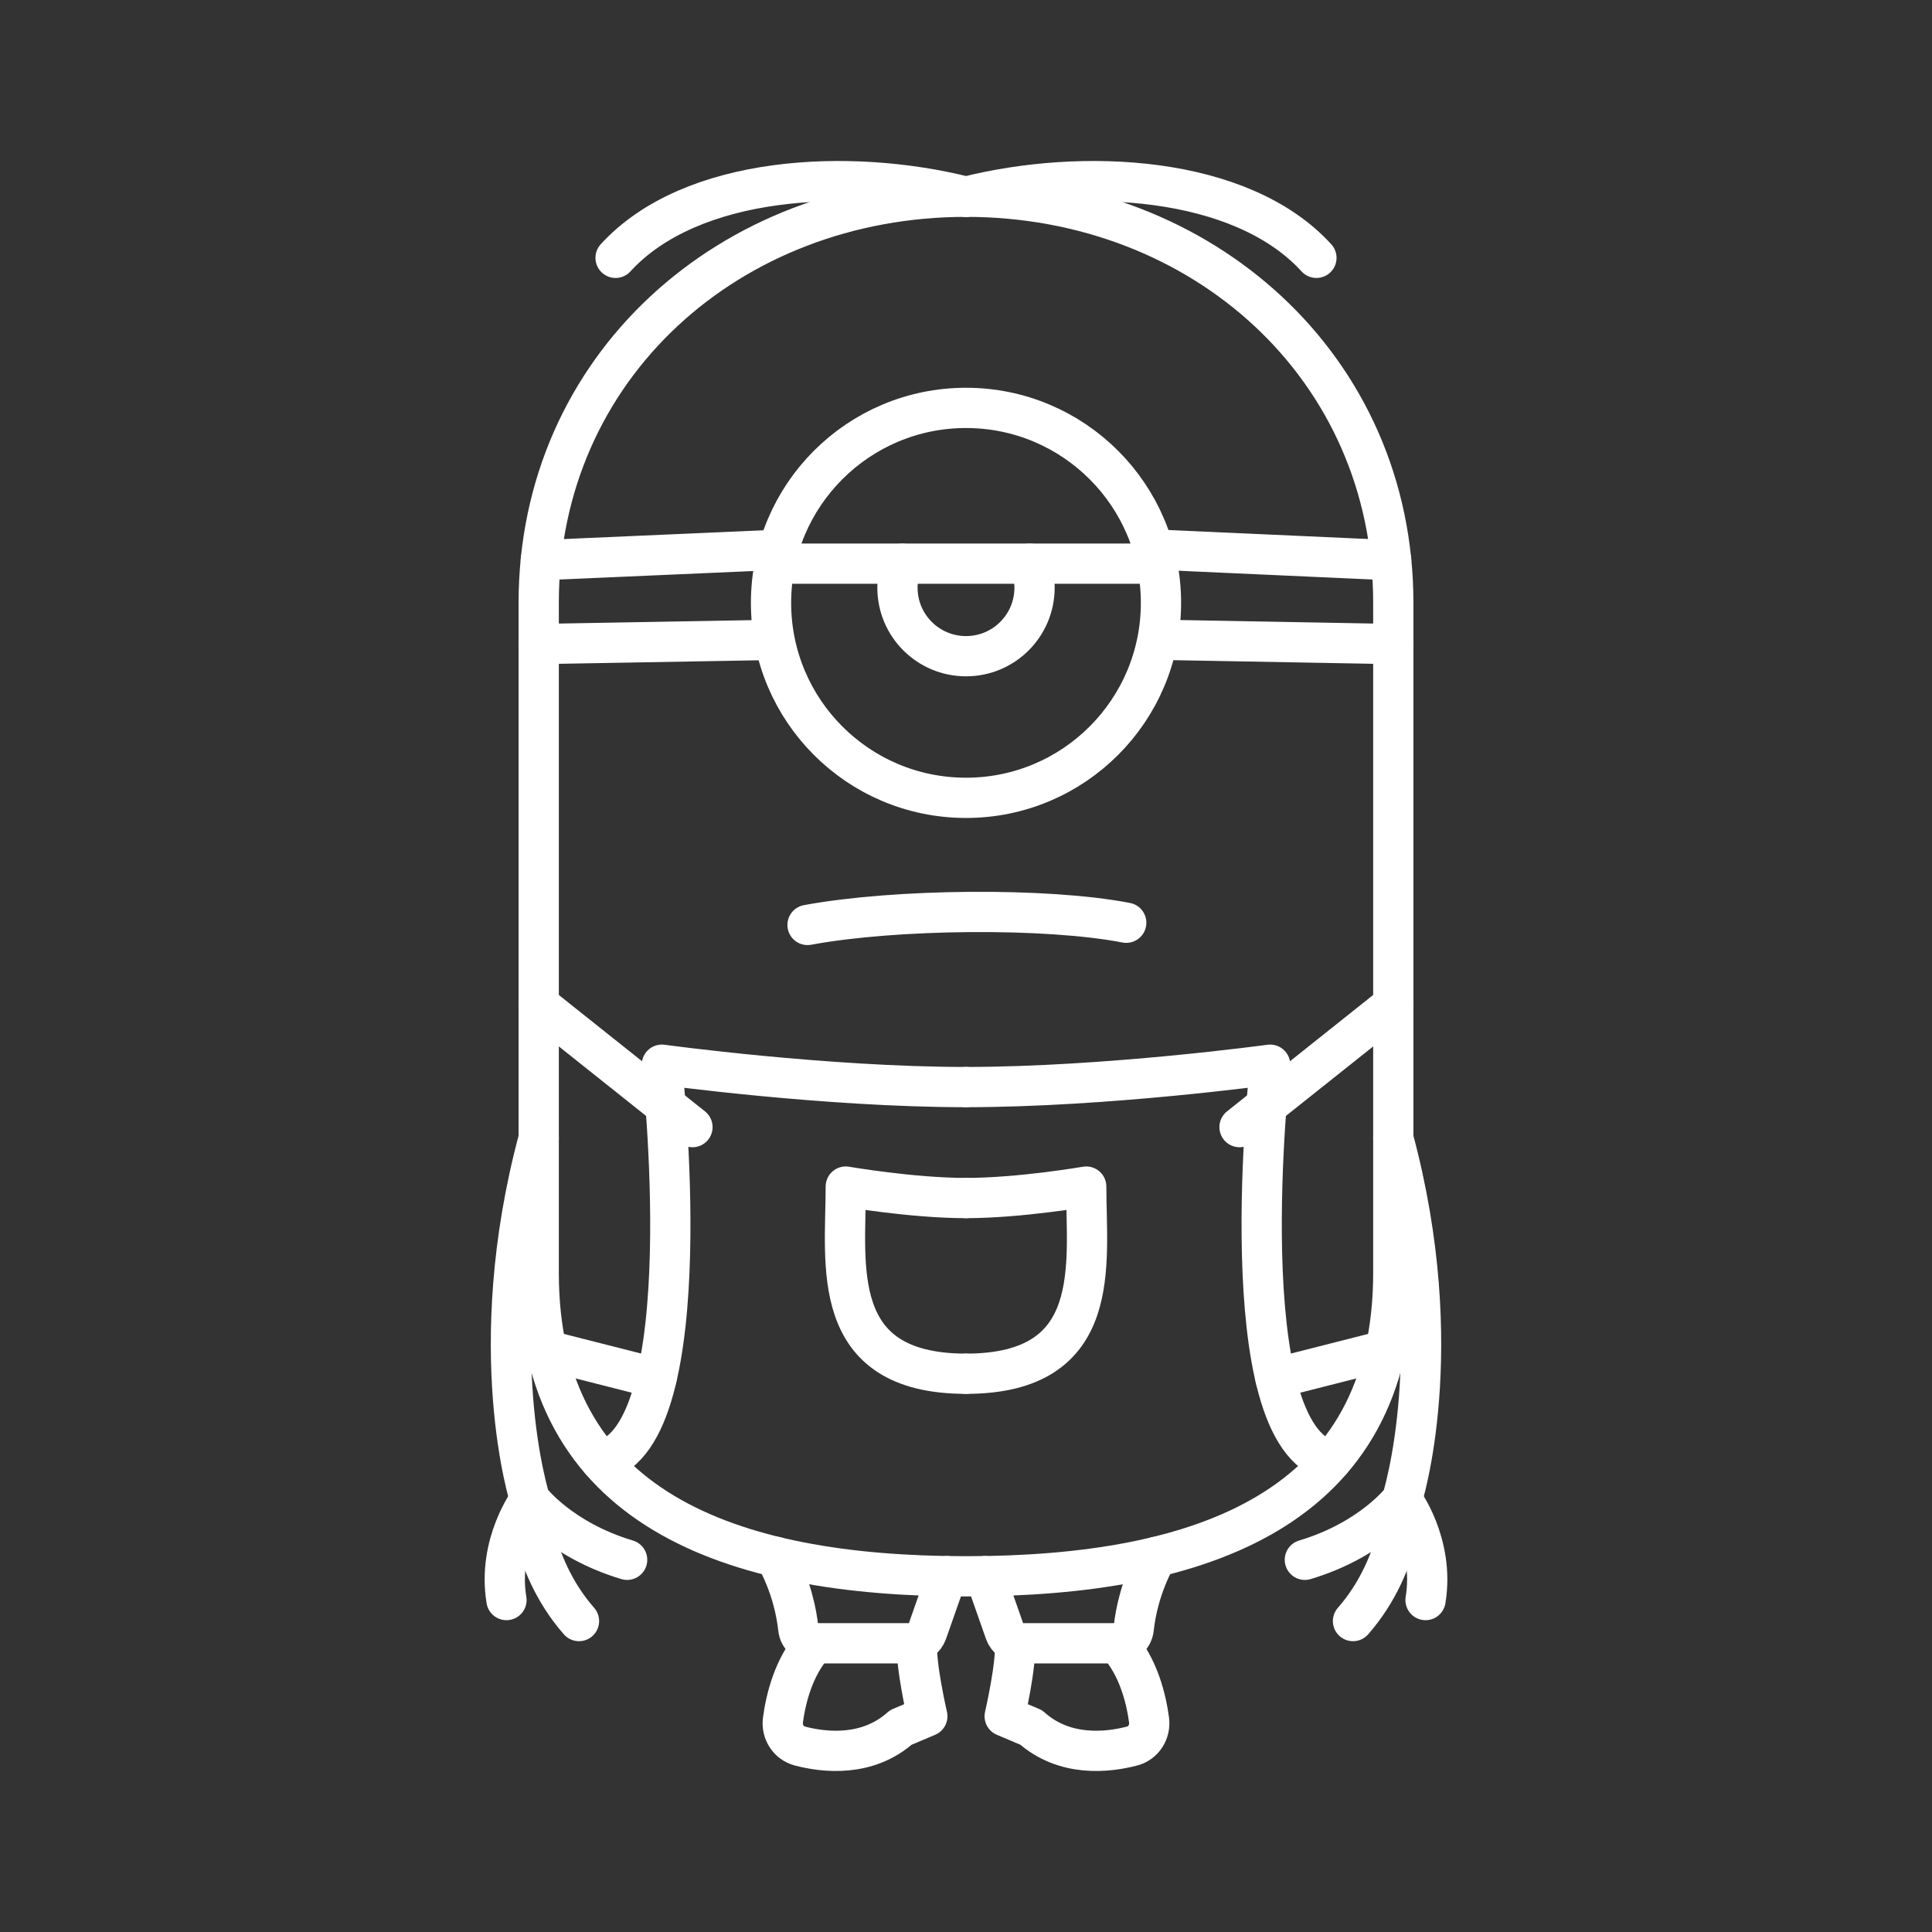 <?xml version="1.0" encoding="UTF-8"?><svg id="a" xmlns="http://www.w3.org/2000/svg" viewBox="0 0 48 48"><rect x="0" y="0" width="48" height="48" fill="#333333" stroke="none"/><defs><style>.e{fill:none;stroke:#fff;stroke-linecap:round;stroke-linejoin:round;}</style></defs><circle class="e" cx="24" cy="14.978" r="4.844"/><path class="e" d="M34.616,31.622c0,5.863-4.753,7.541-10.616,7.541s-10.616-1.678-10.616-7.541V14.978c0-5.863,4.753-10.09,10.616-10.09s10.616,4.227,10.616,10.09v16.645Z"/><line class="e" x1="19.1" y1="15.9" x2="13.384" y2="16.001"/><line class="e" x1="19.211" y1="13.665" x2="13.437" y2="13.918"/><path class="e" d="M20.063,22.98c2.187-.405,5.947-.437,7.918-.055"/><path class="e" d="M19.269,38.679c.394.726.522,1.389.564,1.781.022.21.196.367.407.367h2.405c.174,0,.33-.11.387-.275l.489-1.393"/><path class="e" d="M20.24,40.827c-.527.577-.719,1.392-.788,1.907-.039.292.137.571.422.646.601.157,1.672.283,2.507-.462l.658-.278s-.31-1.341-.25-1.84"/><path class="e" d="M24,27.008c-3.491,0-7.556-.556-7.556-.556,0,0,1.041,9.248-1.512,9.844"/><line class="e" x1="17.204" y1="28.003" x2="13.384" y2="24.961"/><line class="e" x1="13.582" y1="33.548" x2="16.312" y2="34.242"/><path class="e" d="M24,29.765c-1.342,0-2.987-.285-2.987-.285,0,1.93-.453,4.65,2.987,4.65"/><path class="e" d="M12.583,39.753c-.234-1.412.585-2.494.585-2.494"/><path class="e" d="M14.385,40.275c-1.272-1.448-1.272-3.297-1.217-3.016"/><path class="e" d="M15.581,38.753c-1.667-.499-2.413-1.494-2.413-1.494,0,0-1.199-3.714.216-8.978"/><line class="e" x1="29.066" y1="15.9" x2="34.616" y2="16.001"/><line class="e" x1="28.955" y1="13.665" x2="34.563" y2="13.918"/><path class="e" d="M28.731,38.679c-.394.726-.522,1.389-.564,1.781-.022.21-.196.367-.407.367h-2.405c-.174,0-.33-.11-.387-.275l-.489-1.393"/><path class="e" d="M27.76,40.827c.527.577.719,1.392.788,1.907.039.292-.137.571-.422.646-.601.157-1.672.283-2.507-.462l-.658-.278s.31-1.341.25-1.84"/><path class="e" d="M24,27.008c3.491,0,7.556-.556,7.556-.556,0,0-1.041,9.248,1.512,9.844"/><line class="e" x1="30.796" y1="28.003" x2="34.616" y2="24.961"/><line class="e" x1="34.418" y1="33.548" x2="31.688" y2="34.242"/><path class="e" d="M24,29.765c1.342,0,2.987-.285,2.987-.285,0,1.93.453,4.65-2.987,4.65"/><path class="e" d="M35.417,39.753c.234-1.412-.585-2.494-.585-2.494"/><path class="e" d="M33.615,40.275c1.272-1.448,1.272-3.297,1.217-3.016"/><path class="e" d="M32.419,38.753c1.667-.499,2.413-1.494,2.413-1.494,0,0,1.199-3.714-.216-8.978"/><line class="e" x1="19.407" y1="14.004" x2="28.593" y2="14.004"/><path class="e" d="M25.584,14.006c.079.188.119.386.119.594,0,.941-.762,1.703-1.703,1.703s-1.703-.762-1.703-1.703c0-.208.04-.406.119-.594"/><path class="e" d="M24,4.888c2.892-.731,6.831-.537,8.706,1.518"/><path class="e" d="M24,4.888c-2.892-.731-6.831-.537-8.706,1.518"/></svg>